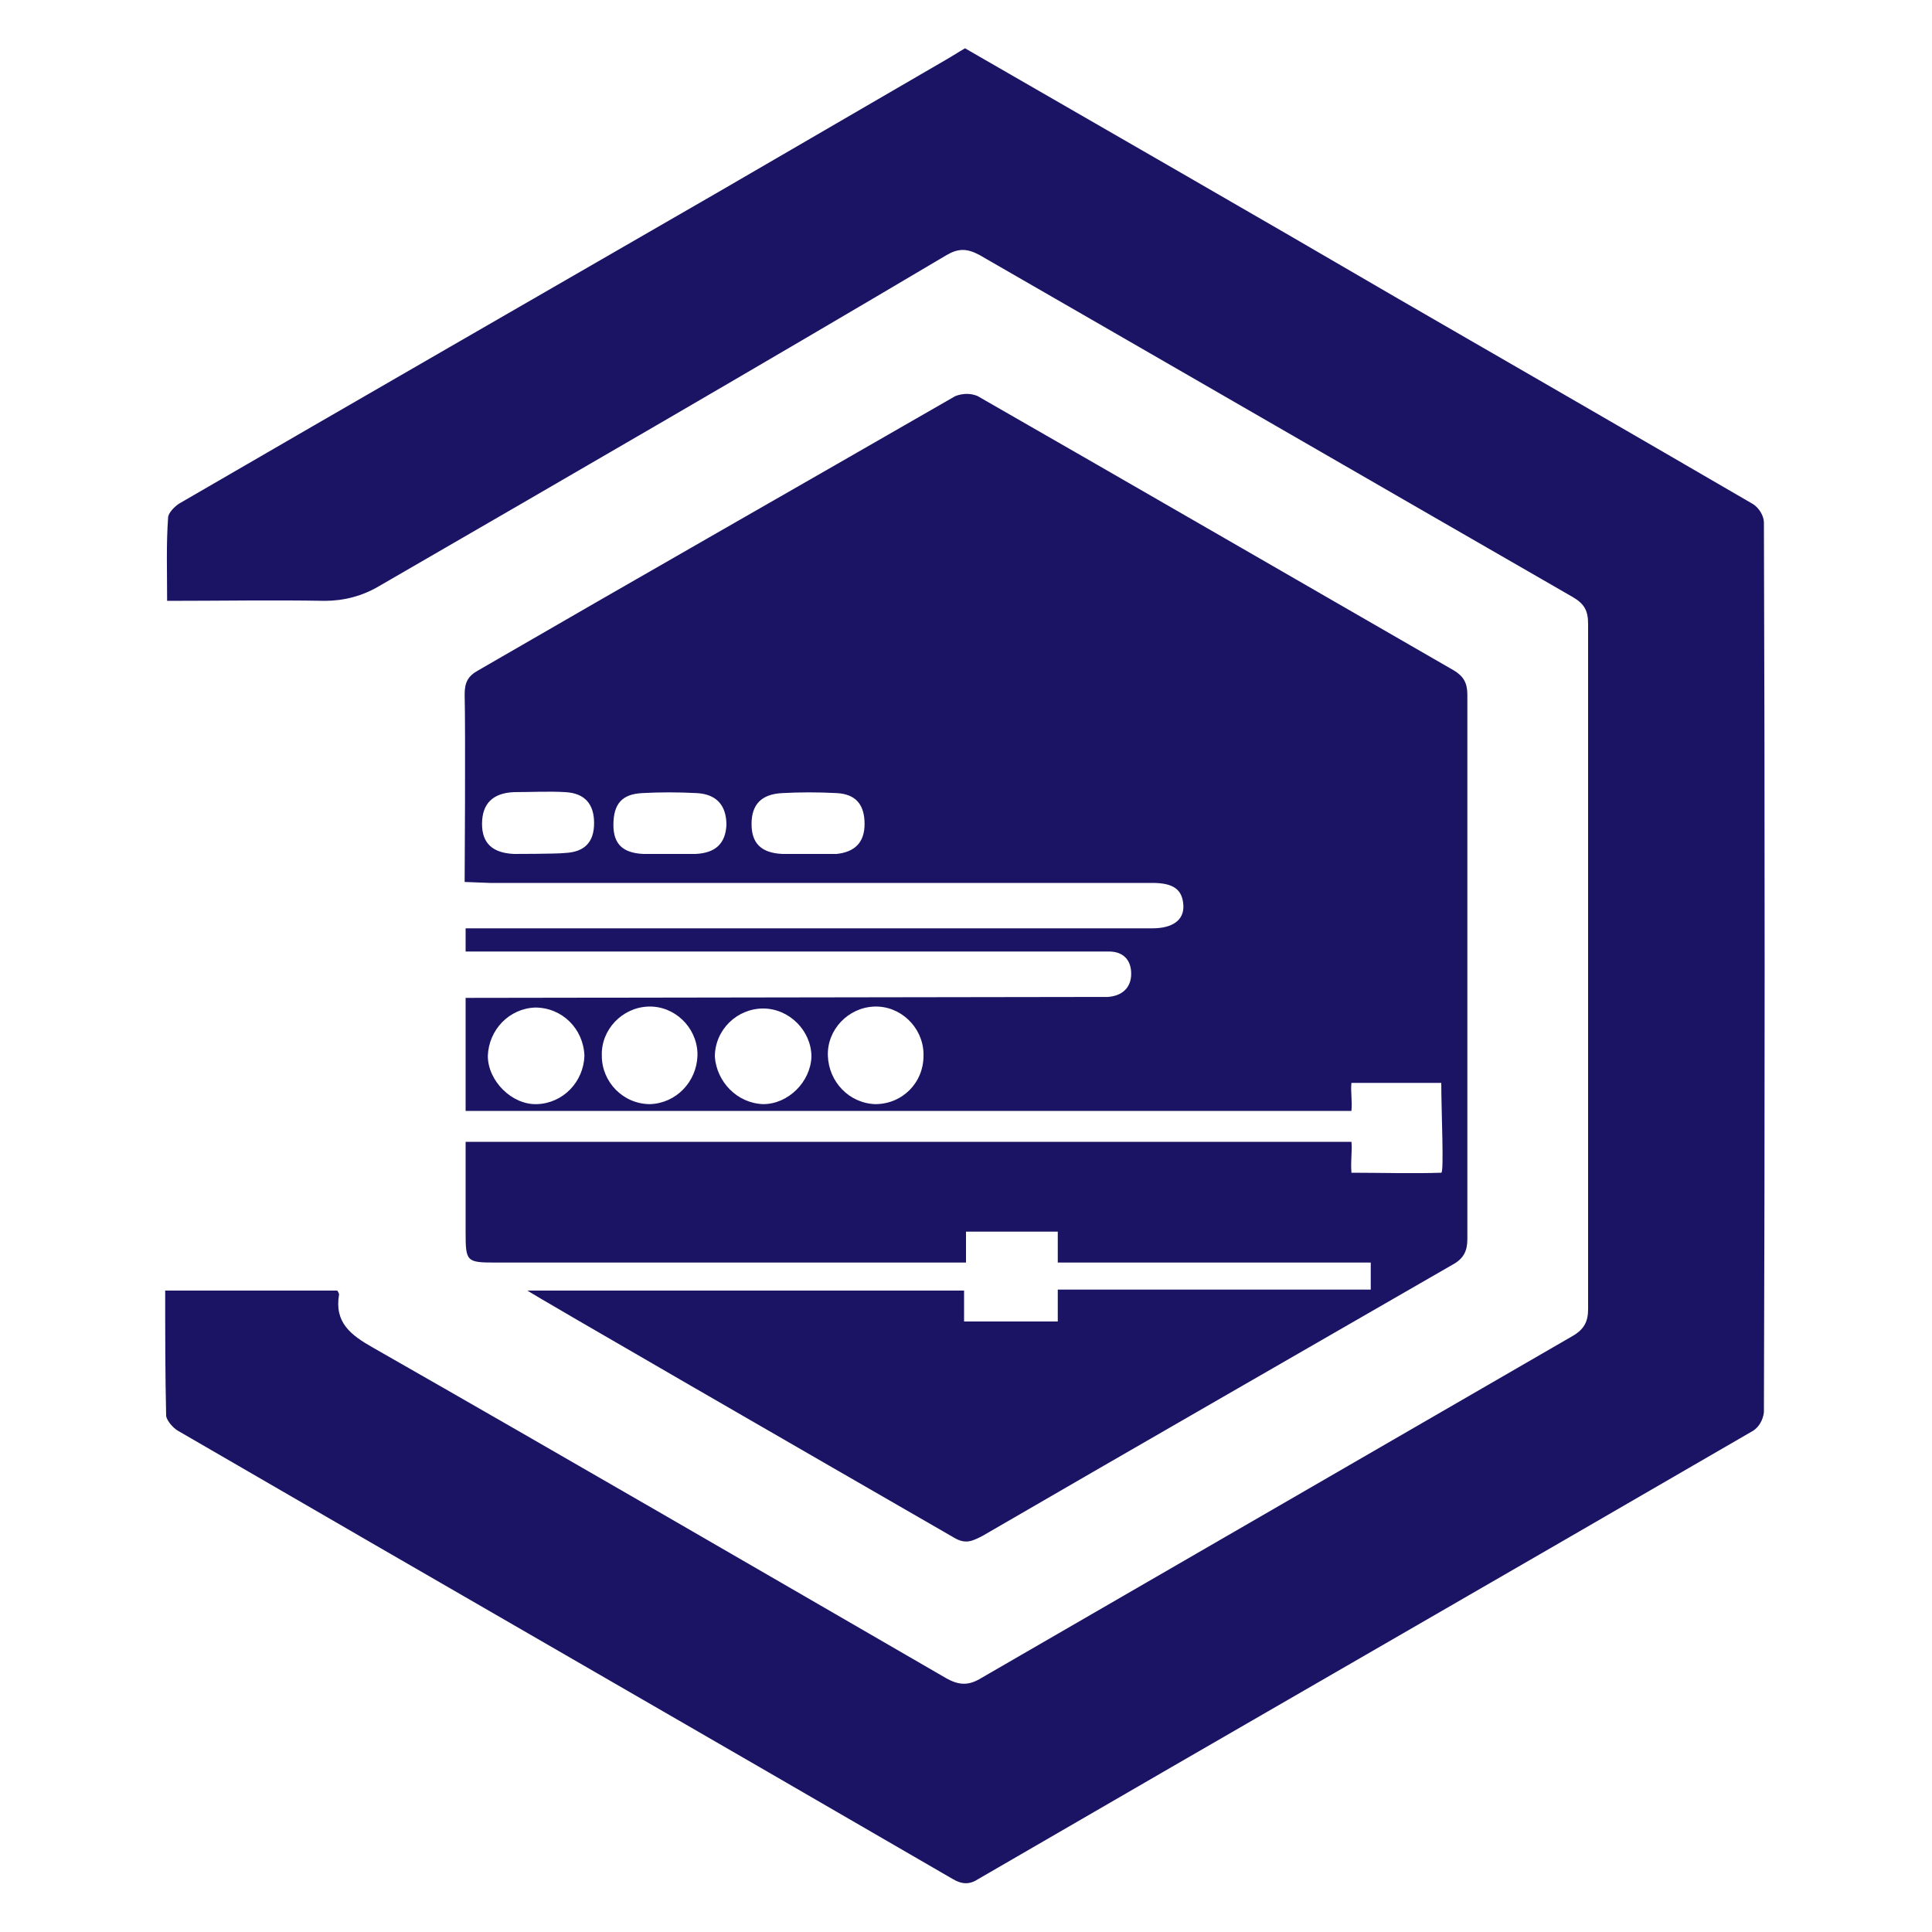 <svg xmlns="http://www.w3.org/2000/svg" viewBox="0 0 200 200"><path fill="#1b1464" d="M17.3 62.2c0-3.1-.1-5.8.1-8.6 0-.5.7-1.2 1.2-1.5 18.6-10.8 37.2-21.5 55.9-32.3L97.9 6.2c.7-.4 1.3-.8 2-1.2 14.9 8.6 29.9 17.2 44.8 25.9 12.3 7.1 24.6 14.2 36.8 21.3.6.4 1.1 1.2 1.1 1.9.1 30.7.1 61.4 0 92.1-.1.8-.5 1.5-1.1 1.9-26.7 15.5-53.5 30.9-80.2 46.4-.9.6-1.7.6-2.7 0-26.7-15.5-53.5-30.9-80.2-46.4-.5-.3-1.1-1-1.2-1.5-.1-4.3-.1-8.6-.1-13h17.8c.1.1.2.3.2.4-.5 2.9 1.2 4.2 3.5 5.5 19.8 11.3 39.6 22.8 59.3 34.2 1.4.8 2.4.8 3.7 0l61.2-35.4c1.2-.7 1.6-1.5 1.6-2.8V64.6c0-1.4-.4-2.1-1.6-2.8-20.5-11.8-40.9-23.6-61.4-35.4-1.3-.7-2.2-.7-3.4 0-19.4 11.5-39.1 22.9-58.8 34.3-1.7 1-3.6 1.5-5.6 1.5-5.3-.1-10.7 0-16.3 0zm33.4 29.2h68.6c2.2 0 3.1.7 3.2 2.3s-1.2 2.4-3.2 2.4H48.2v2.4h66.6c1.5 0 2.3.9 2.3 2.3 0 1.5-1 2.3-2.4 2.4-.6 0-65.7.1-66.5.1V115h91.7c.1-1.1-.1-2 0-2.9h9.3c0 2.9.3 9.3 0 9.3-2.8.1-6.5 0-9.3 0-.1-1.3.1-2.3 0-3.2H48.2v9.4c0 3 .1 3.1 3.1 3.1H100v-3.2h9.5v3.2h32.4v2.8h-32.4v3.3h-9.7v-3.2H54.6c.5.4 29.8 17.3 44.2 25.6 1.2.7 1.9.3 2.9-.2 16.2-9.4 32.4-18.7 48.7-28.1 1.1-.6 1.5-1.4 1.5-2.6V71.9c0-1.2-.4-1.9-1.4-2.5-16.5-9.5-32.9-19-49.3-28.4-.7-.3-1.5-.3-2.3 0-16.5 9.5-33 18.9-49.4 28.4-1.1.6-1.4 1.3-1.4 2.5.1 3.9 0 19.4 0 19.4l2.6.1zm33.3 18c-.1 2.6-2.4 4.9-5 4.9-2.7-.1-4.8-2.3-5-4.9 0-2.8 2.3-5 5-5s5 2.3 5 5zm6.6 4.9c-2.7-.1-4.8-2.3-4.9-5-.1-2.7 2.1-5 4.8-5.1 2.7-.1 5 2.1 5.1 4.8v.3c0 2.8-2.2 5-5 5zm-23.3 0c-2.8 0-5-2.3-5-5-.1-2.7 2.1-5 4.8-5.1s5 2.1 5.1 4.8v.3c-.1 2.7-2.2 4.9-4.9 5zm-11.7 0c-2.6.1-5.1-2.4-5.1-5 .1-2.7 2.2-4.9 4.9-5 2.8 0 5 2.2 5.1 5-.1 2.7-2.2 4.9-4.9 5zm-2.4-25.9c-2.2-.1-3.3-1.1-3.3-3.1 0-2.1 1.1-3.2 3.3-3.3 1.8 0 3.6-.1 5.3 0 2 .1 3 1.2 3 3.2s-1 3-3 3.1c-.9.1-5.3.1-5.3.1zm13.4 0c-2.1-.1-3.1-1-3.1-3 0-2.2.9-3.2 3-3.3 1.8-.1 3.7-.1 5.6 0 2.1.1 3.1 1.3 3.1 3.3-.1 1.9-1.1 2.9-3.2 3h-5.4zm14.4 0c-2.2-.1-3.2-1.1-3.2-3.1s1-3.1 3.2-3.2c1.8-.1 3.7-.1 5.6 0 2 .1 2.9 1.2 2.9 3.2 0 1.9-1 2.9-2.9 3.1H81z"/></svg>